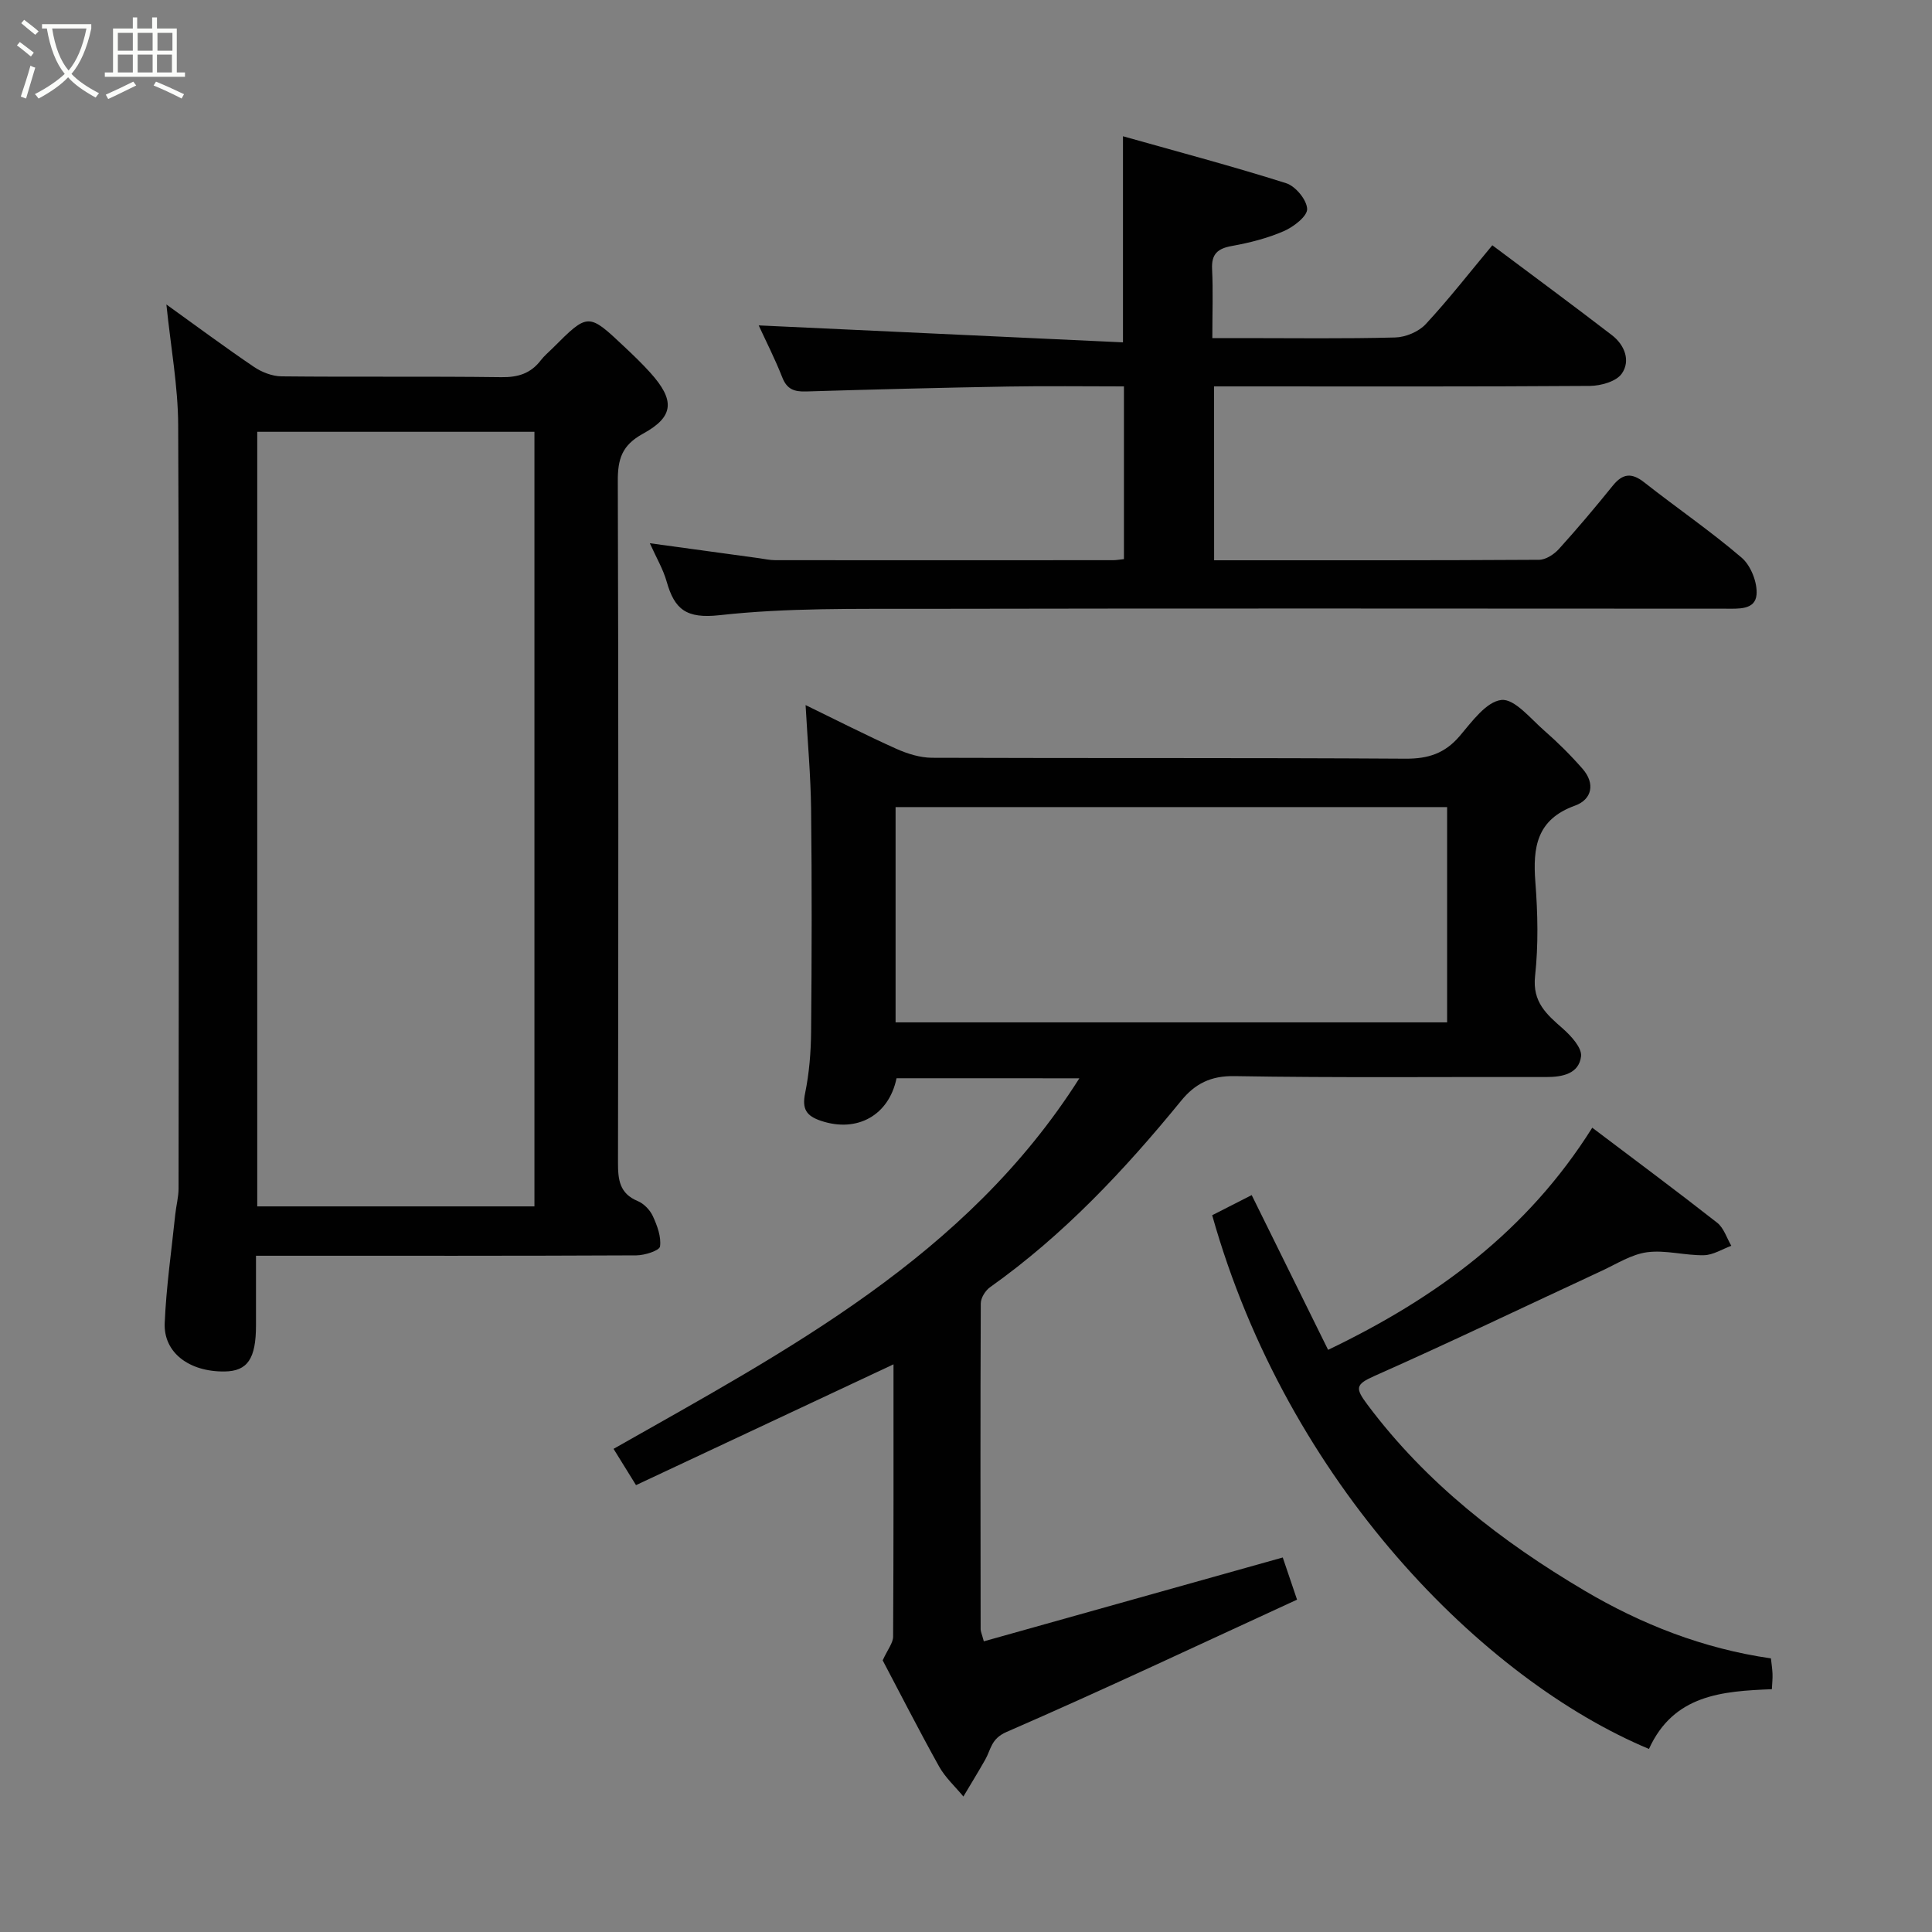 <svg enable-background="new 0 0 400 400" viewBox="0 0 400 400" xmlns="http://www.w3.org/2000/svg"><rect x="0" y="0" width="400" height="400" fill="#808080" stroke="none"/><path d="m6.4 11.7c-1-.8-1.9-1.6-2.9-2.3l.6-.7c.9.7 1.9 1.4 2.9 2.2zm-2.1 8.3c.7-2.1 1.4-4.2 2-6.4.2.1.6.3 1 .4-.7 2.3-1.3 4.4-1.9 6.4zm3-12.8c-1.1-.9-2.1-1.7-2.9-2.4l.6-.7c1 .8 2 1.5 3 2.4zm1.4-1.3v-.9h10.2v.9c-.9 4.2-2.3 7.3-4.1 9.4 1.3 1.4 3.2 2.7 5.7 4-.2.2-.4.5-.7.9-2.5-1.4-4.4-2.7-5.7-4.2-1.4 1.5-3.5 3-6.1 4.4 0 0 0 0-.1-.1-.3-.4-.5-.7-.7-.8 2.7-1.4 4.7-2.8 6.2-4.2-1.8-2.2-3-5.3-3.7-9.4zm9.2 0h-7.1c.6 3.8 1.7 6.7 3.4 8.7 1.7-2 2.9-4.8 3.7-8.7z" fill="#fbfcfa"/><path d="m31.6 3.6h.9v2.3h4.1v9.1h1.7v.9h-16.6v-.9h1.7v-9.1h4.1v-2.3h.9v2.3h3.1v-2.3zm-4 13.3.6.8c-1.9.9-3.8 1.9-5.8 2.8-.2-.3-.3-.6-.5-.9 2-.9 3.9-1.8 5.7-2.7zm-3.2-10.1v3.7h3.1v-3.7zm0 4.5v3.7h3.1v-3.7zm4.1-4.5v3.7h3.1v-3.7zm0 4.5v3.7h3.1v-3.7zm9.1 9.1c-2.1-1.1-4.1-2-5.8-2.7l.5-.8c2.2.9 4.1 1.8 5.8 2.6zm-1.9-13.6h-3.1v3.7h3.1zm-3.2 4.5v3.7h3.1v-3.7z" fill="#fbfcfa"/><g fill="#010101"><path d="m203.69 339.82c20.55-5.77 41.03-11.51 61.89-17.36.75 2.22 1.67 4.91 2.96 8.73-20.11 9.24-40 18.63-60.16 27.4-3.22 1.4-3.2 3.62-4.39 5.71-1.46 2.58-3.02 5.11-4.53 7.65-1.7-2.06-3.76-3.93-5.04-6.23-4.21-7.56-8.14-15.28-11.67-21.96 1.05-2.29 2.15-3.6 2.16-4.91.11-18.99.08-37.99.08-56.38-17.63 8.27-35.38 16.6-53.31 25.01-1.67-2.7-3.03-4.89-4.65-7.51 36.01-20.45 73.04-39.81 96.44-76.72-12.74 0-25.3 0-37.85-.01-1.59 7.7-8.17 11.32-15.63 8.82-3.02-1.01-3.98-2.42-3.3-5.72.85-4.15 1.2-8.46 1.24-12.71.14-15.33.17-30.66 0-45.99-.08-7.08-.73-14.15-1.14-21.66 6.3 3.06 12.46 6.21 18.76 9.04 2.31 1.04 4.95 1.86 7.44 1.87 32.66.12 65.33-.02 97.99.19 4.71.03 8.16-1.09 11.23-4.69 2.52-2.96 5.5-7.12 8.64-7.47 2.7-.3 6.05 3.88 8.87 6.34 2.81 2.45 5.47 5.1 7.92 7.9 2.68 3.05 1.98 6.36-1.56 7.64-7.94 2.86-8.75 8.63-8.2 15.82.5 6.46.64 13.05-.06 19.47-.58 5.4 2.39 7.92 5.76 10.88 1.71 1.51 3.98 3.99 3.76 5.75-.45 3.6-3.85 4.28-7.26 4.27-21.5-.06-43 .18-64.49-.19-4.95-.09-8.19 1.6-11.04 5.09-11.73 14.36-24.34 27.8-39.55 38.6-.98.69-1.93 2.21-1.94 3.35-.1 22.5-.06 44.99-.03 67.49.02.52.26.99.66 2.49zm-18.27-172.72v44.57h114.19c0-15.05 0-29.76 0-44.57-38.18 0-75.98 0-114.19 0z"/><path d="m34.45 63.04c6.17 4.43 12.06 8.81 18.13 12.92 1.62 1.1 3.79 1.94 5.71 1.96 15.16.16 30.33-.03 45.5.17 3.48.05 6.09-.77 8.18-3.5.7-.92 1.62-1.67 2.45-2.5 7.35-7.35 7.36-7.36 14.89-.26 1.82 1.71 3.63 3.45 5.3 5.3 5.12 5.68 5.03 9.1-1.48 12.66-4.4 2.4-5.24 5.29-5.22 9.84.15 47 .12 94 .04 140.99-.01 3.57.27 6.47 4.09 8.05 1.28.53 2.55 1.86 3.13 3.13.9 1.96 1.76 4.27 1.48 6.27-.12.85-3.16 1.83-4.88 1.84-24.83.12-49.66.08-74.5.08-1.16 0-2.32 0-4.27 0v14.41c0 6.92-1.76 9.49-6.5 9.55-7.31.09-12.66-3.89-12.4-10.02.32-7.53 1.41-15.02 2.19-22.53.19-1.79.68-3.57.68-5.35.04-52.66.14-105.33-.08-157.99-.03-8.11-1.54-16.22-2.44-25.02zm76.2 186.73c0-53.77 0-107.14 0-160.37-19.4 0-38.44 0-57.39 0v160.37z"/><path d="m251.37 116c22.66 0 44.97.04 67.28-.1 1.39-.01 3.09-1.12 4.09-2.22 3.86-4.26 7.57-8.67 11.18-13.14 2.07-2.56 3.93-2.7 6.53-.65 6.68 5.26 13.72 10.07 20.16 15.59 1.9 1.64 3.28 5.17 3.06 7.66-.29 3.19-3.79 2.88-6.5 2.88-55.32-.02-110.63-.08-165.95.03-14.1.03-28.29-.23-42.25 1.32-6.91.76-9.31-1.21-10.94-6.94-.74-2.61-2.17-5.02-3.49-7.96 7.94 1.09 15.25 2.09 22.56 3.09 1.14.16 2.28.42 3.42.42 23.33.02 46.65.01 69.98 0 .64 0 1.28-.13 2.2-.22 0-11.84 0-23.56 0-35.76-8.13 0-16.09-.11-24.04.03-13.93.24-27.86.6-41.79 1.02-2.41.07-3.94-.44-4.9-2.9-1.54-3.91-3.46-7.67-4.89-10.78 25.12 1.17 50.12 2.33 75.42 3.51 0-14.57 0-28.04 0-42.67 11.45 3.23 22.7 6.21 33.78 9.72 1.94.61 4.28 3.44 4.35 5.33.06 1.5-2.8 3.71-4.8 4.58-3.39 1.48-7.09 2.42-10.75 3.08-2.96.53-4.29 1.64-4.13 4.8.22 4.48.05 8.98.05 14.28h6.39c10.5 0 21 .15 31.49-.13 2.16-.06 4.86-1.2 6.31-2.77 4.77-5.14 9.09-10.7 13.78-16.32 8.35 6.26 16.62 12.35 24.76 18.61 2.62 2.01 3.92 5.29 2.04 7.97-1.14 1.63-4.33 2.52-6.61 2.54-23.99.17-47.98.1-71.98.1-1.82 0-3.64 0-5.82 0 .01 11.95.01 23.67.01 36z"/><path d="m341.4 362.1c-34.17-14.28-74.82-54.94-90.43-110.5 2.79-1.42 5.66-2.88 8.18-4.17 5.21 10.56 10.39 21.05 15.82 32.04 22.34-10.72 41.18-24.49 54.69-45.99 8.82 6.67 17.43 13.06 25.87 19.68 1.37 1.08 1.97 3.15 2.92 4.77-1.89.69-3.78 1.92-5.69 1.95-3.91.07-7.92-1.12-11.73-.62-3.25.43-6.32 2.42-9.41 3.85-15.67 7.27-31.24 14.75-47.02 21.75-4 1.78-4.06 2.52-1.47 5.98 12.13 16.22 27.79 28.35 44.92 38.48 11.74 6.94 24.54 12.01 38.6 14.03.1.94.28 2.05.33 3.17.04.97-.07 1.95-.13 3.21-10.27.41-20.34 1.12-25.45 12.37z"/></g></svg>